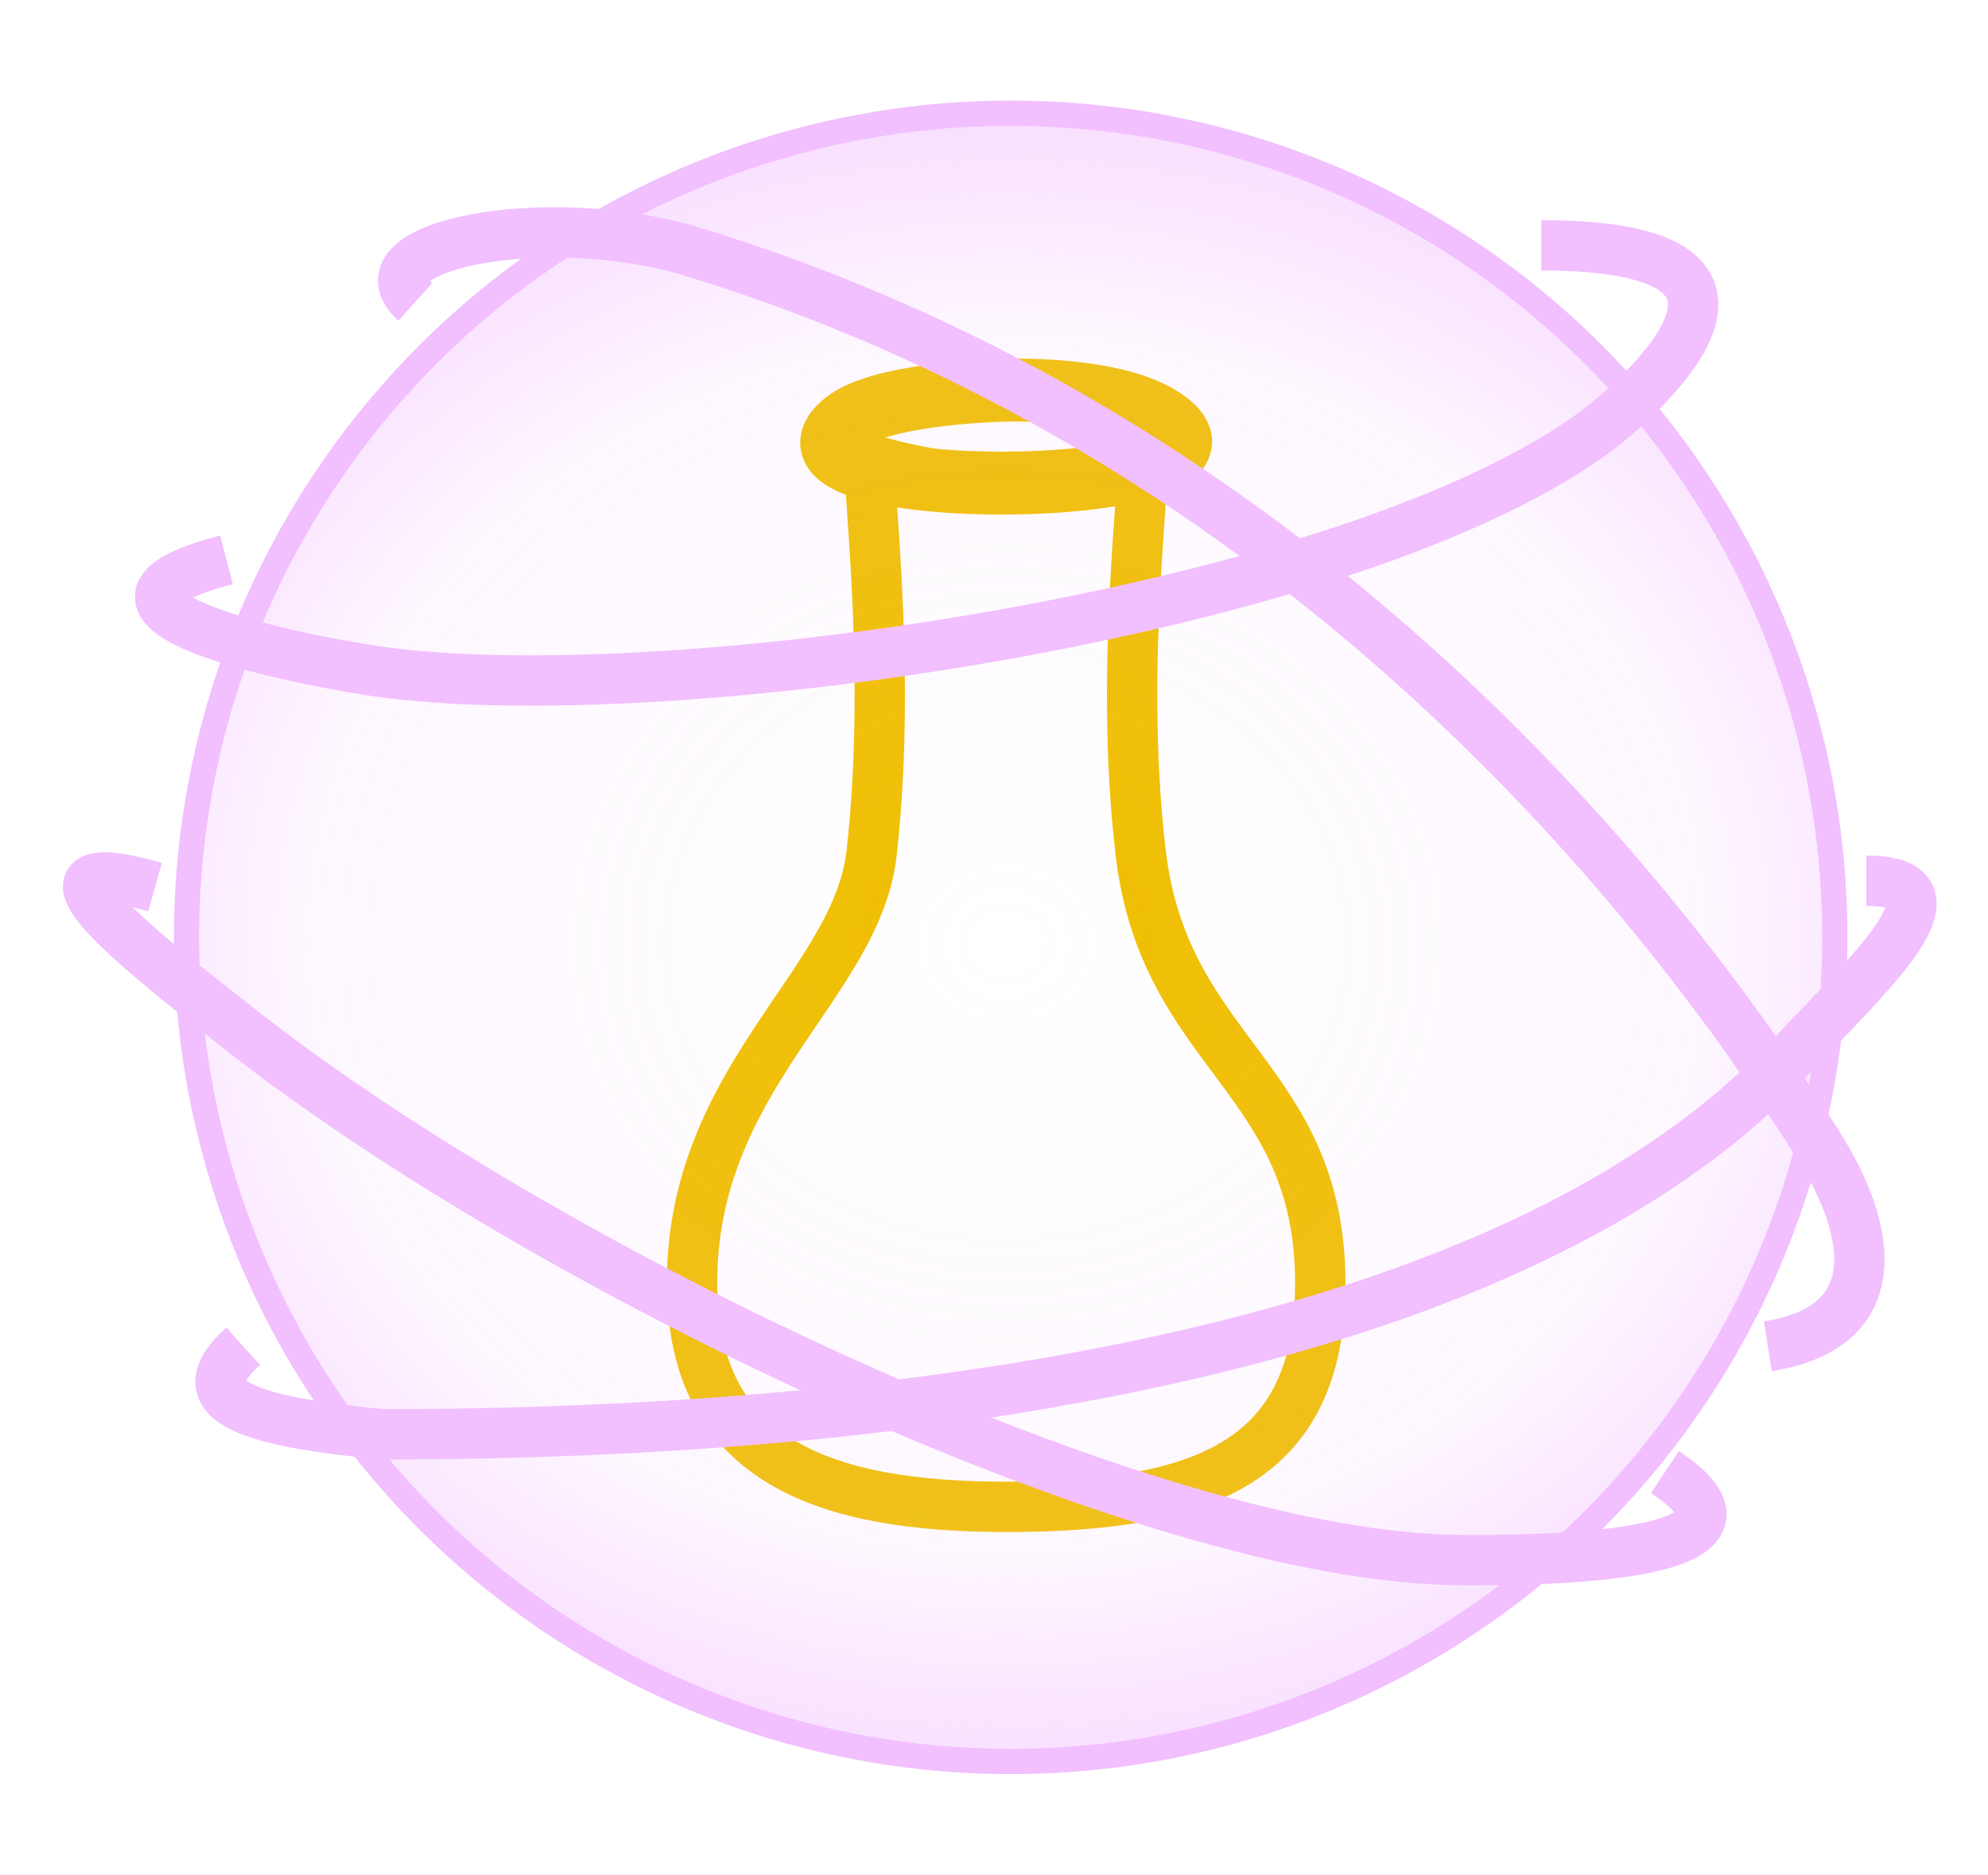 <svg width="158" height="149" viewBox="0 0 158 149" fill="none" xmlns="http://www.w3.org/2000/svg">
<path d="M69.266 67.845C71.038 52.298 68.58 36.355 69.266 36.55C76.399 38.583 83.532 38.921 90.665 36.55C91.378 36.313 88.81 52.308 90.665 67.845C92.575 83.848 104.93 85.626 104.93 101.984C104.93 116.209 95.658 119.765 79.965 119.765C65.699 119.765 55 116.209 55 101.984C55 85.626 68.077 78.276 69.266 67.845Z" stroke="#F0C000" stroke-width="4" stroke-linejoin="round"/>
<path d="M92.777 33.573C100.931 39.82 59 40.188 67.153 33.573C69.77 31.449 78.024 31 80.742 31C83.459 31 89.76 31.26 92.777 33.573Z" stroke="#F0C000" stroke-width="5" stroke-linejoin="round"/>
<g filter="url(#filter0_f_310_14309)">
<circle cx="80.326" cy="74.5" r="66.5" fill="url(#paint0_radial_310_14309)"/>
<circle cx="80.326" cy="74.5" r="65.5" stroke="#F2BFFF" stroke-width="2"/>
</g>
<g filter="url(#filter1_f_310_14309)">
<path d="M19.326 107C14.326 111.5 20.326 113 30.326 114C73.826 114 120.826 107 142.326 84C148.326 77.581 156.826 70 148.326 70" stroke="#F2BFFF" stroke-width="4"/>
</g>
<g filter="url(#filter2_f_310_14309)">
<path d="M12.326 70.5C-0.174 67 12.326 76.5 19.326 82C43.237 100.787 91.377 124 116.326 124C121.826 124 142.826 124 132.326 117" stroke="#F2BFFF" stroke-width="4"/>
</g>
<g filter="url(#filter3_f_310_14309)">
<path d="M33 24C28 19.5 43.5 16.5 55 20C98 33.087 127.688 64.38 144.5 91C148.921 98 150 105.5 140.5 107" stroke="#F2BFFF" stroke-width="4"/>
</g>
<g filter="url(#filter4_f_310_14309)">
<path d="M122.5 19.5C140.5 19.5 134.5 27.5 129 32.5C112.198 47.774 55.5 56.5 31 53.5C25.541 52.831 2.5 48.5 18 44.5" stroke="#F2BFFF" stroke-width="4"/>
</g>
<defs>
<filter id="filter0_f_310_14309" x="5.826" y="0" width="149" height="149" filterUnits="userSpaceOnUse" color-interpolation-filters="sRGB">
<feFlood flood-opacity="0" result="BackgroundImageFix"/>
<feBlend mode="normal" in="SourceGraphic" in2="BackgroundImageFix" result="shape"/>
<feGaussianBlur stdDeviation="4" result="effect1_foregroundBlur_310_14309"/>
</filter>
<filter id="filter1_f_310_14309" x="11.529" y="64" width="146.384" height="56" filterUnits="userSpaceOnUse" color-interpolation-filters="sRGB">
<feFlood flood-opacity="0" result="BackgroundImageFix"/>
<feBlend mode="normal" in="SourceGraphic" in2="BackgroundImageFix" result="shape"/>
<feGaussianBlur stdDeviation="2" result="effect1_foregroundBlur_310_14309"/>
</filter>
<filter id="filter2_f_310_14309" x="0.998" y="63.745" width="140.227" height="66.255" filterUnits="userSpaceOnUse" color-interpolation-filters="sRGB">
<feFlood flood-opacity="0" result="BackgroundImageFix"/>
<feBlend mode="normal" in="SourceGraphic" in2="BackgroundImageFix" result="shape"/>
<feGaussianBlur stdDeviation="2" result="effect1_foregroundBlur_310_14309"/>
</filter>
<filter id="filter3_f_310_14309" x="26.035" y="12.47" width="127.744" height="100.506" filterUnits="userSpaceOnUse" color-interpolation-filters="sRGB">
<feFlood flood-opacity="0" result="BackgroundImageFix"/>
<feBlend mode="normal" in="SourceGraphic" in2="BackgroundImageFix" result="shape"/>
<feGaussianBlur stdDeviation="2" result="effect1_foregroundBlur_310_14309"/>
</filter>
<filter id="filter4_f_310_14309" x="6.722" y="13.5" width="133.842" height="46.587" filterUnits="userSpaceOnUse" color-interpolation-filters="sRGB">
<feFlood flood-opacity="0" result="BackgroundImageFix"/>
<feBlend mode="normal" in="SourceGraphic" in2="BackgroundImageFix" result="shape"/>
<feGaussianBlur stdDeviation="2" result="effect1_foregroundBlur_310_14309"/>
</filter>
<radialGradient id="paint0_radial_310_14309" cx="0" cy="0" r="1" gradientUnits="userSpaceOnUse" gradientTransform="translate(80 75) scale(100 87.914)">
<stop stop-color="#F2BFFF" stop-opacity="0"/>
<stop offset="0.543" stop-color="#F2BFFF" stop-opacity="0.109"/>
<stop offset="1" stop-color="#F2BFFF"/>
</radialGradient>
</defs>
</svg>
